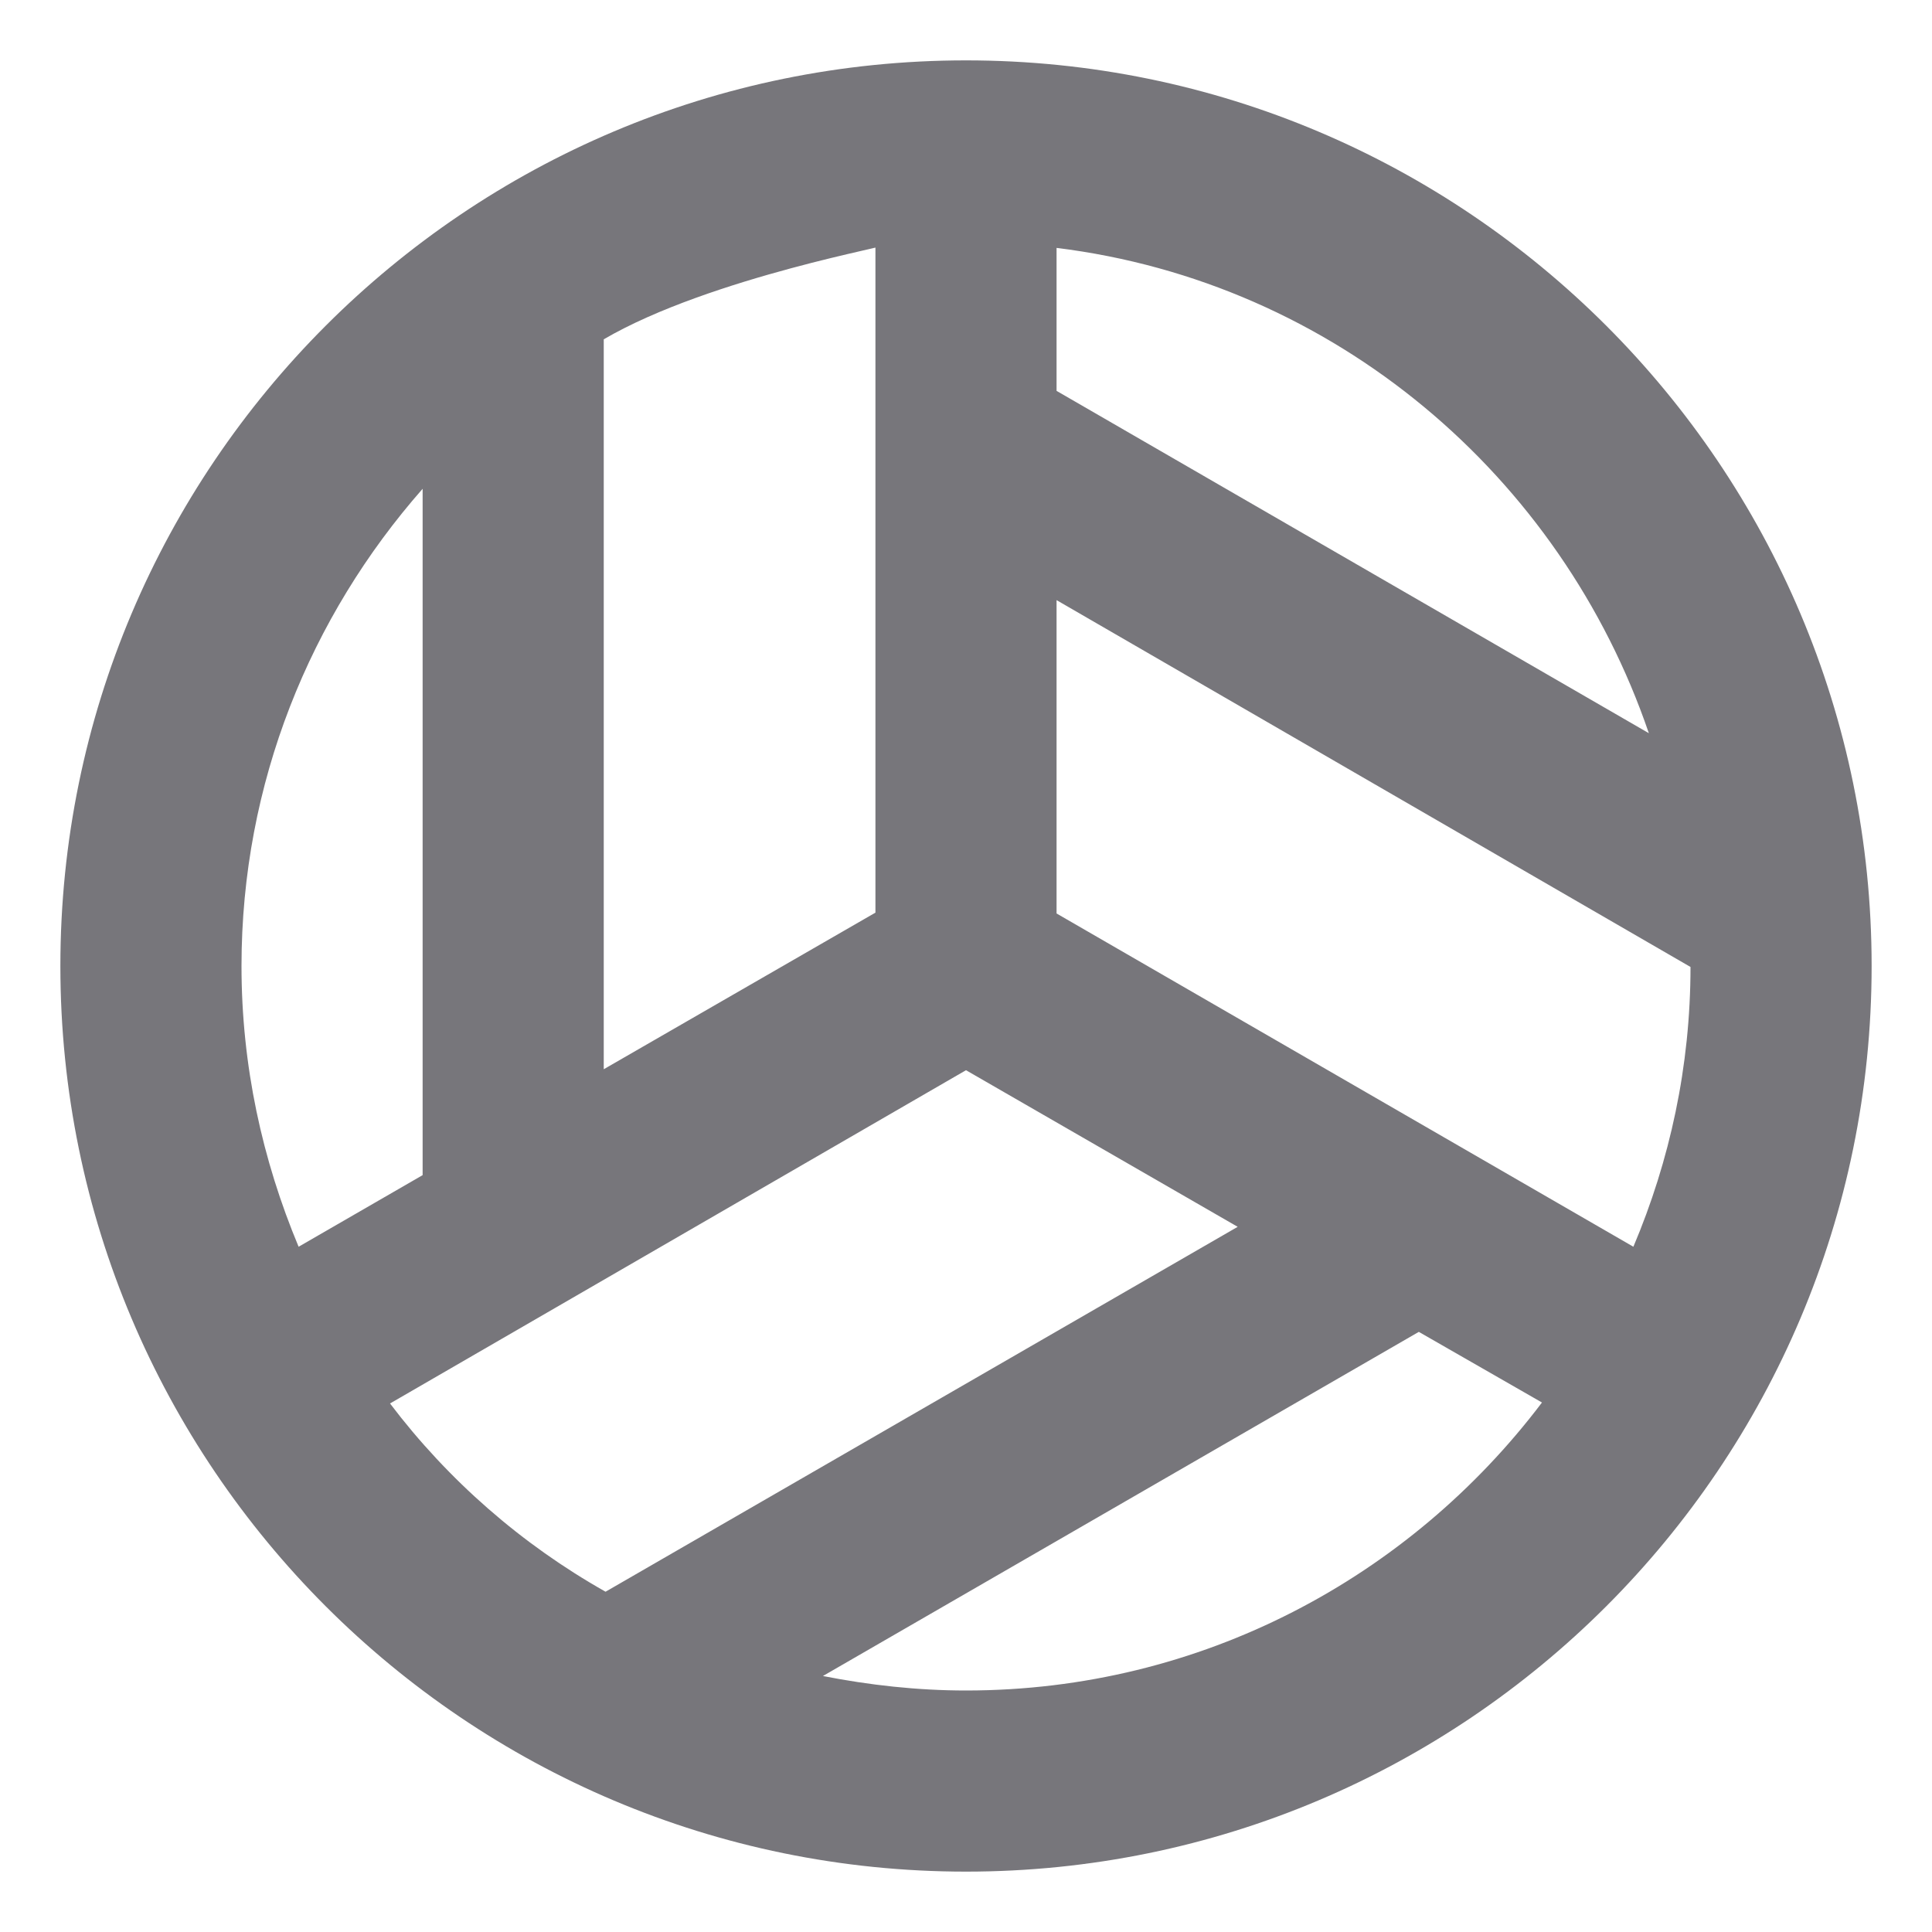 <svg width="16" height="16" viewBox="0 0 16 16" fill="none" xmlns="http://www.w3.org/2000/svg">
<path d="M8 0.5C3.86 0.5 0.5 3.86 0.5 8C0.5 12.14 3.86 15.5 8 15.5C12.14 15.5 15.5 12.14 15.5 8C15.5 3.86 12.14 0.5 8 0.5ZM8.75 2.053C11.053 2.337 12.928 3.942 13.655 6.072L8.75 3.237V2.053ZM5 2.81C5.885 2.292 7.497 2.015 7.25 2.045V7.558L5 8.855V2.81ZM2.473 10.325C2.172 9.605 2 8.825 2 8C2 6.485 2.57 5.105 3.5 4.048V9.732L2.473 10.325ZM3.23 11.623L8 8.863L10.25 10.16L5.015 13.182C4.32 12.79 3.712 12.259 3.23 11.623ZM8 14C7.595 14 7.197 13.955 6.815 13.88L11.75 11.03L12.77 11.615C11.675 13.062 9.95 14 8 14ZM8.75 7.565V4.97L14 8.008C14 8.832 13.828 9.613 13.527 10.325L8.75 7.565Z" fill="#77767B"/>
</svg>
